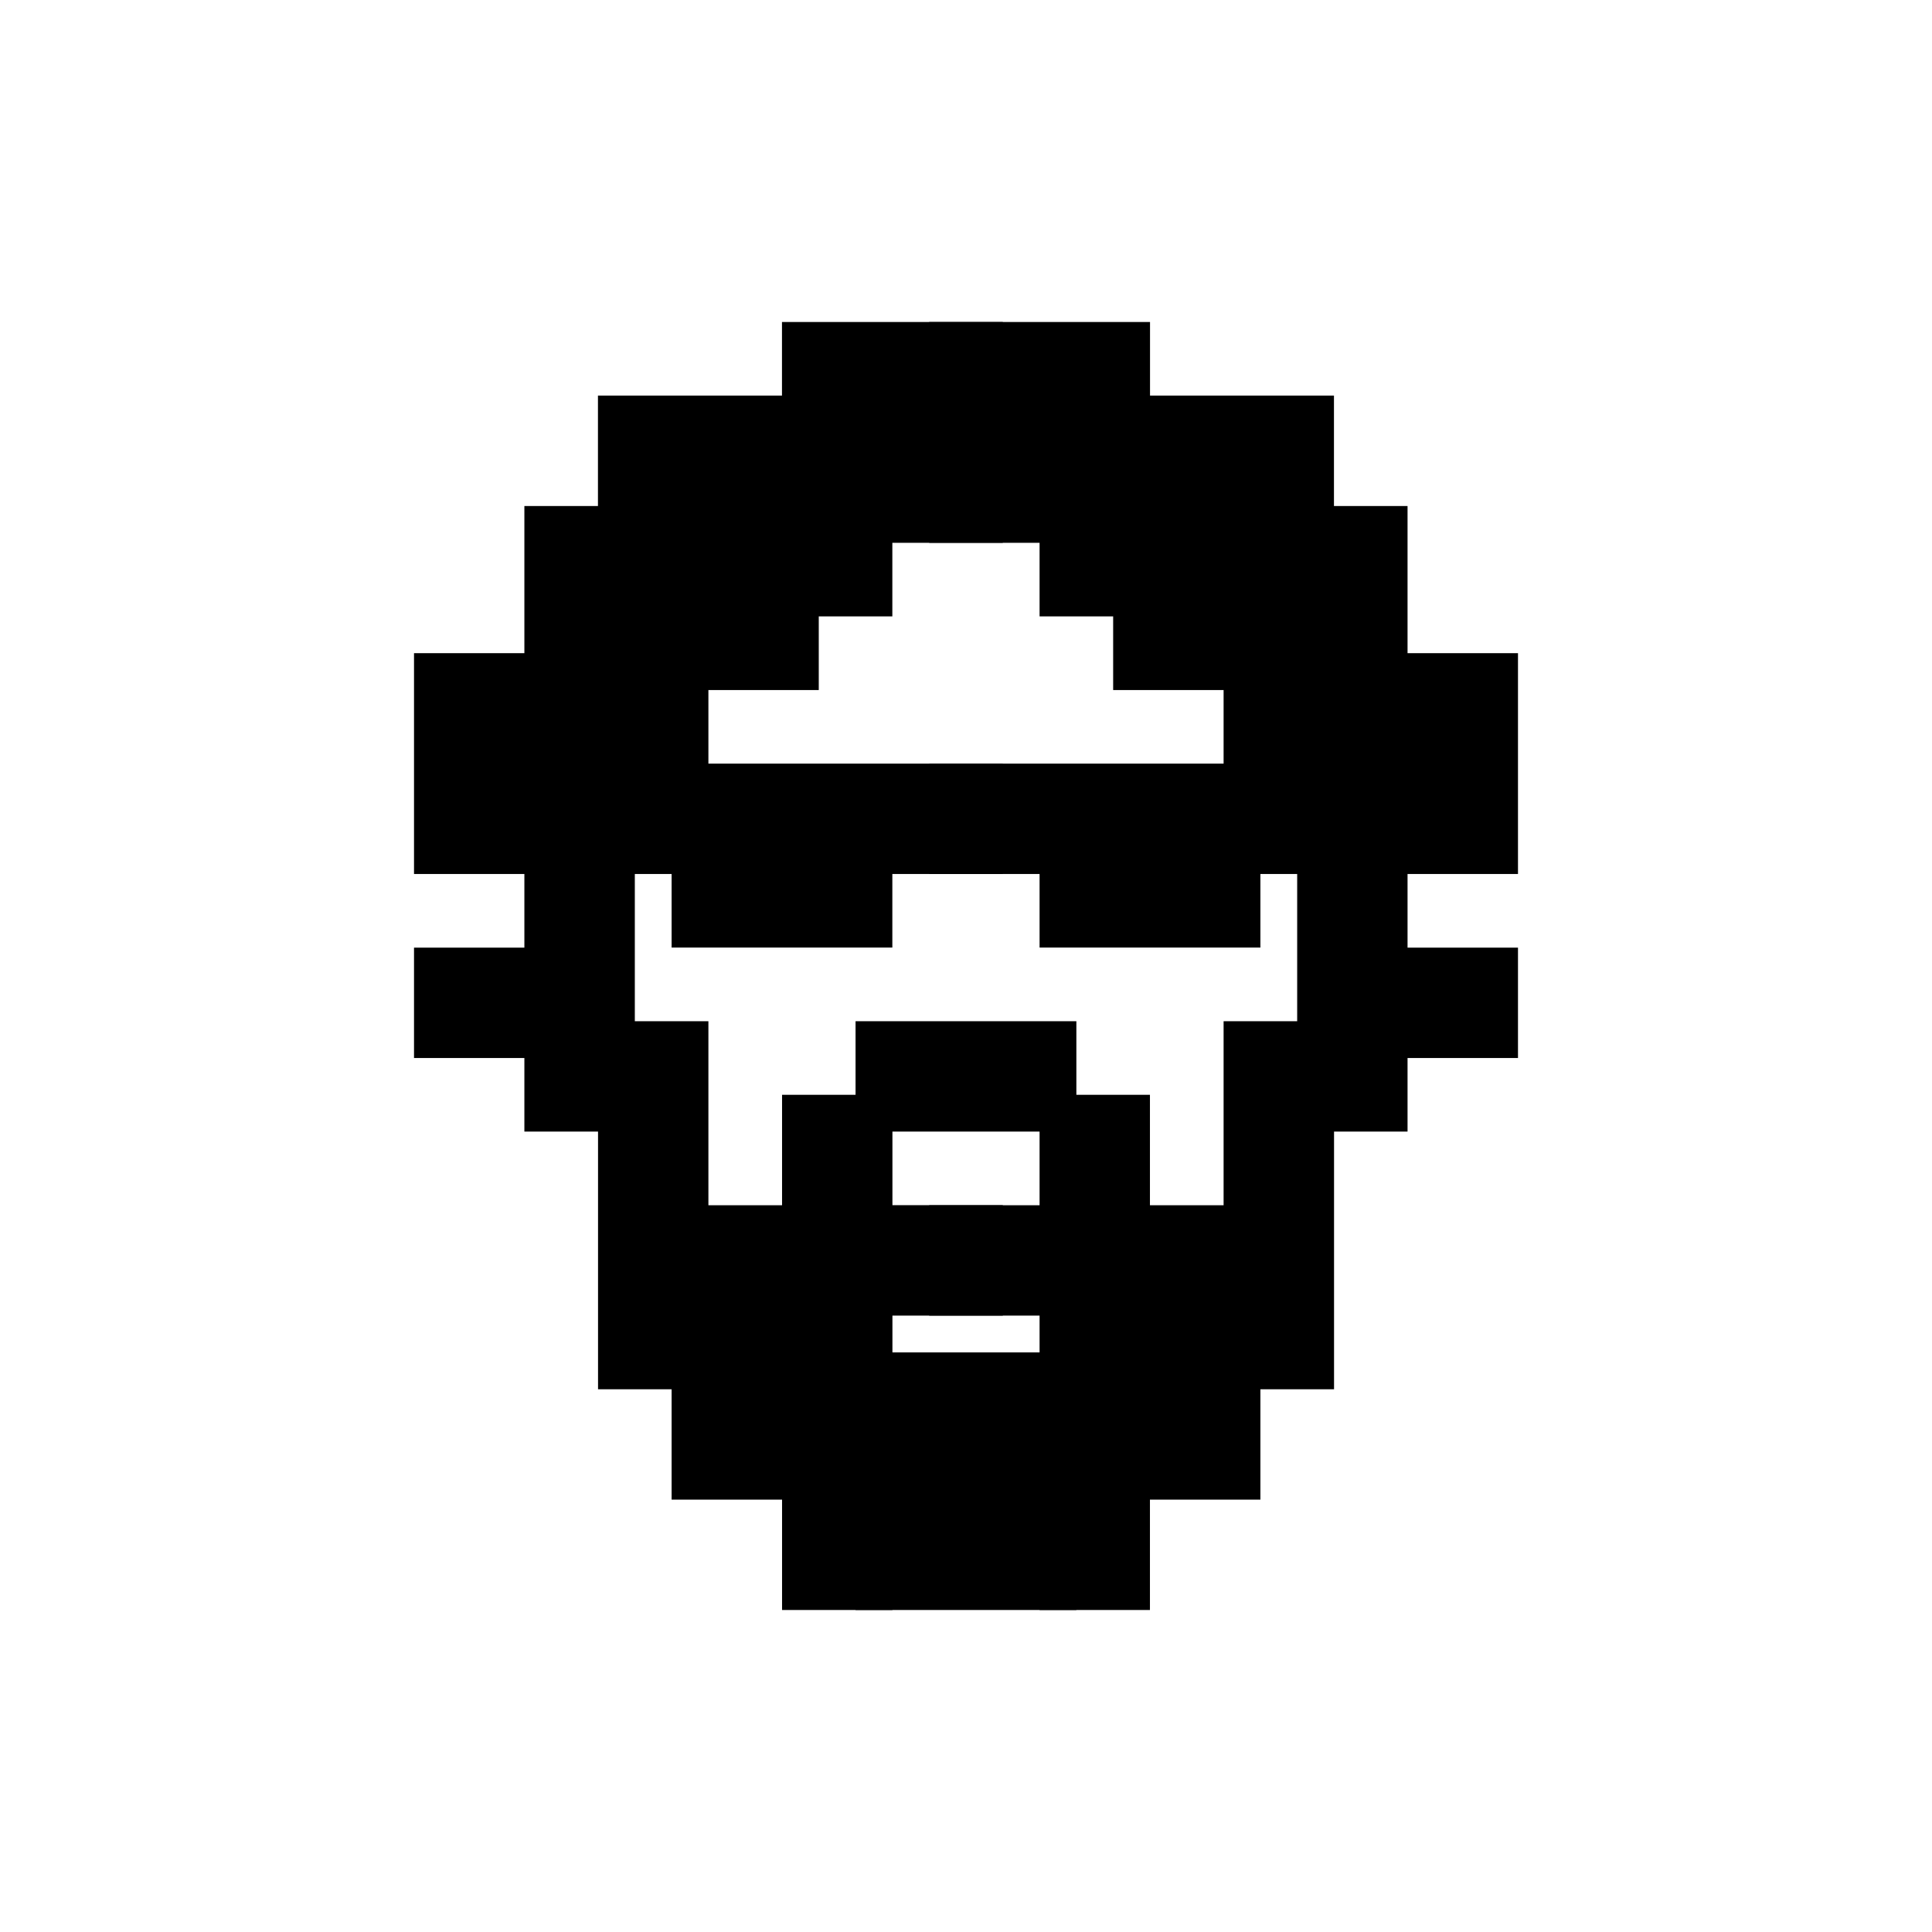 <svg width="24" height="24" viewBox="0 0 24 24" fill="none" xmlns="http://www.w3.org/2000/svg">
<path d="M9.714 4H12.457V6.743H9.714V4Z" fill="black"/>
<path d="M7.428 4.914H11.085V7.657H7.428V4.914Z" fill="black"/>
<path d="M6.514 6.286H10.171V8.572H6.514V6.286Z" fill="black"/>
<path d="M5.143 8.114H8.8V10.857H5.143V8.114Z" fill="black"/>
<path d="M8.343 9.486H12.457V10.857H8.343V9.486Z" fill="black"/>
<path d="M8.343 10.4H11.085V11.771H8.343V10.4ZM6.514 10.4H7.886V14.057H6.514V10.4Z" fill="black"/>
<path d="M5.143 11.772H6.972V13.143H5.143V11.772ZM7.429 12.686H8.8V17.258H7.429V12.686Z" fill="black"/>
<path d="M8.343 14.972H9.715V18.629H8.343V14.972ZM9.715 13.6H11.086V20H9.715V13.6Z" fill="black"/>
<path d="M10.628 12.686H13.371V14.057H10.628V12.686ZM10.628 14.971H12.457V16.343H10.628V14.971ZM10.628 16.8H13.371V20H10.628V16.8ZM14.286 4H11.543V6.743H14.286V4Z" fill="black"/>
<path d="M16.571 4.914H12.914V7.657H16.571V4.914Z" fill="black"/>
<path d="M17.485 6.286H13.828V8.572H17.485V6.286Z" fill="black"/>
<path d="M18.857 8.114H15.2V10.857H18.857V8.114Z" fill="black"/>
<path d="M15.657 9.486H11.543V10.857H15.657V9.486Z" fill="black"/>
<path d="M15.657 10.4H12.914V11.771H15.657V10.4ZM17.485 10.4H16.114V14.057H17.485V10.4Z" fill="black"/>
<path d="M18.857 11.772H17.029V13.143H18.857V11.772ZM16.572 12.686H15.2V17.258H16.572V12.686Z" fill="black"/>
<path d="M15.657 14.972H14.285V18.629H15.657V14.972ZM14.285 13.6H12.914V20H14.285V13.6Z" fill="black"/>
<path d="M13.371 14.972H11.543V16.343H13.371V14.972Z" fill="black"/>
</svg>
